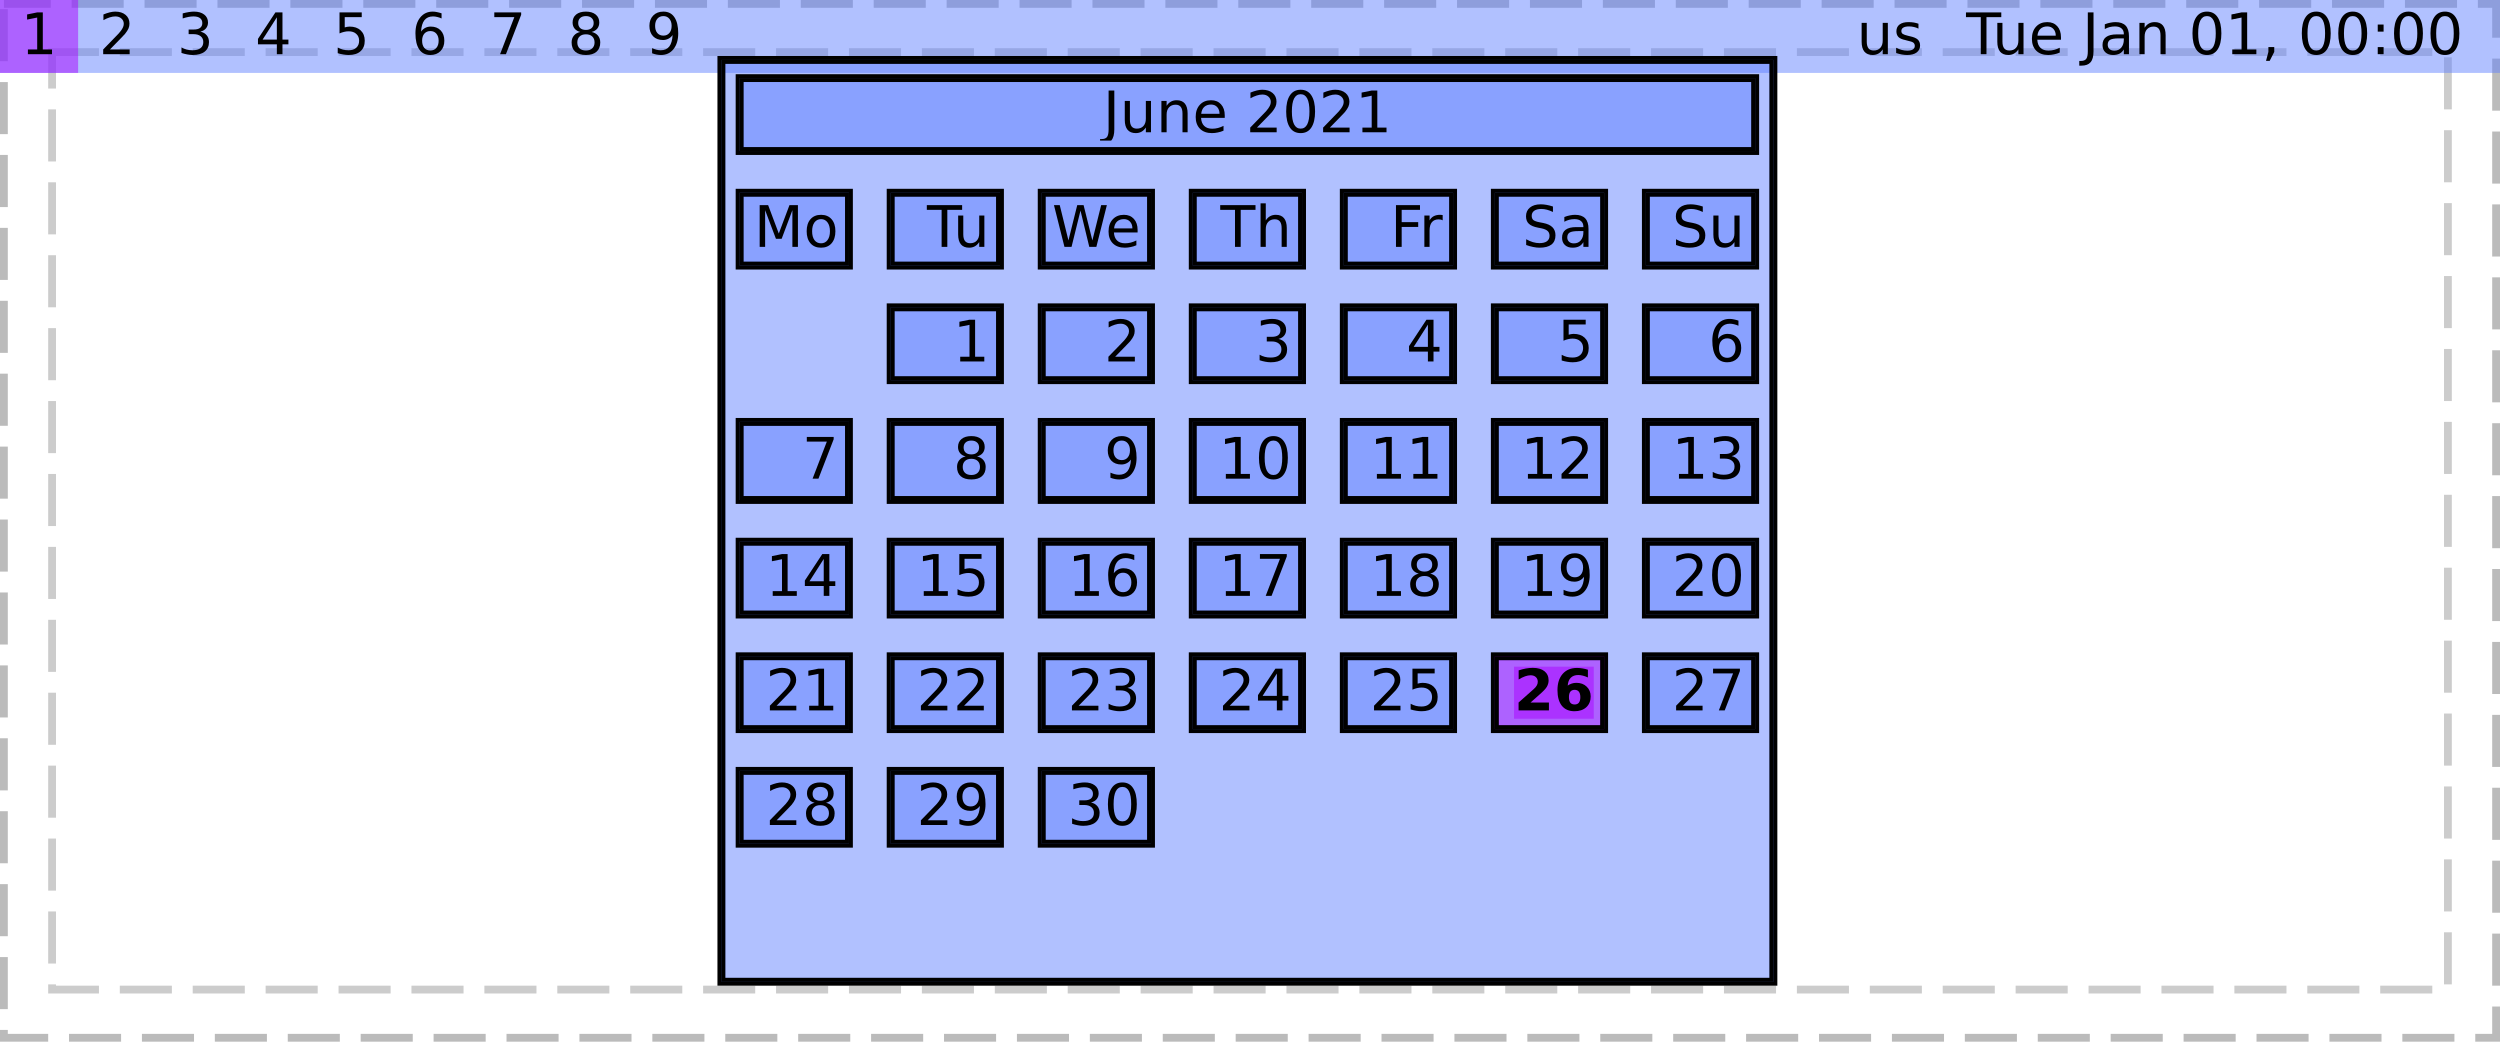 <?xml version="1.0" encoding="UTF-8"?>
<svg xmlns="http://www.w3.org/2000/svg" xmlns:xlink="http://www.w3.org/1999/xlink" width="480pt" height="200pt" viewBox="0 0 480 200" version="1.1">
<defs>
<g>
<symbol overflow="visible" id="glyph0-0">
<path style="stroke:none;" d="M 0.547 1.938 L 0.547 -7.75 L 6.047 -7.75 L 6.047 1.938 Z M 1.172 1.328 L 5.438 1.328 L 5.438 -7.141 L 1.172 -7.141 Z M 1.172 1.328 "/>
</symbol>
<symbol overflow="visible" id="glyph0-1">
<path style="stroke:none;" d="M 1.359 -0.906 L 3.141 -0.906 L 3.141 -7.031 L 1.203 -6.641 L 1.203 -7.625 L 3.125 -8.016 L 4.219 -8.016 L 4.219 -0.906 L 5.984 -0.906 L 5.984 0 L 1.359 0 Z M 1.359 -0.906 "/>
</symbol>
<symbol overflow="visible" id="glyph0-2">
<path style="stroke:none;" d="M 2.109 -0.906 L 5.891 -0.906 L 5.891 0 L 0.812 0 L 0.812 -0.906 C 1.219 -1.332 1.773 -1.906 2.484 -2.625 C 3.203 -3.344 3.648 -3.805 3.828 -4.016 C 4.172 -4.41 4.41 -4.742 4.547 -5.016 C 4.691 -5.285 4.766 -5.551 4.766 -5.812 C 4.766 -6.238 4.613 -6.582 4.312 -6.844 C 4.02 -7.113 3.629 -7.25 3.141 -7.25 C 2.805 -7.25 2.445 -7.188 2.062 -7.062 C 1.688 -6.945 1.285 -6.77 0.859 -6.531 L 0.859 -7.625 C 1.297 -7.801 1.703 -7.938 2.078 -8.031 C 2.461 -8.125 2.812 -8.172 3.125 -8.172 C 3.957 -8.172 4.617 -7.961 5.109 -7.547 C 5.609 -7.129 5.859 -6.57 5.859 -5.875 C 5.859 -5.539 5.797 -5.227 5.672 -4.938 C 5.547 -4.645 5.32 -4.297 5 -3.891 C 4.906 -3.785 4.617 -3.484 4.141 -2.984 C 3.66 -2.492 2.984 -1.801 2.109 -0.906 Z M 2.109 -0.906 "/>
</symbol>
<symbol overflow="visible" id="glyph0-3">
<path style="stroke:none;" d="M 4.469 -4.328 C 4.988 -4.211 5.395 -3.977 5.688 -3.625 C 5.977 -3.281 6.125 -2.848 6.125 -2.328 C 6.125 -1.535 5.848 -0.922 5.297 -0.484 C 4.754 -0.055 3.984 0.156 2.984 0.156 C 2.641 0.156 2.289 0.117 1.938 0.047 C 1.582 -0.016 1.219 -0.109 0.844 -0.234 L 0.844 -1.297 C 1.145 -1.117 1.473 -0.984 1.828 -0.891 C 2.18 -0.797 2.555 -0.75 2.953 -0.75 C 3.629 -0.75 4.145 -0.883 4.5 -1.156 C 4.852 -1.426 5.031 -1.816 5.031 -2.328 C 5.031 -2.805 4.863 -3.176 4.531 -3.438 C 4.207 -3.707 3.75 -3.844 3.156 -3.844 L 2.219 -3.844 L 2.219 -4.734 L 3.203 -4.734 C 3.734 -4.734 4.141 -4.836 4.422 -5.047 C 4.703 -5.266 4.844 -5.57 4.844 -5.969 C 4.844 -6.383 4.695 -6.703 4.406 -6.922 C 4.113 -7.141 3.695 -7.25 3.156 -7.25 C 2.863 -7.25 2.547 -7.219 2.203 -7.156 C 1.859 -7.094 1.484 -6.992 1.078 -6.859 L 1.078 -7.828 C 1.492 -7.941 1.879 -8.023 2.234 -8.078 C 2.598 -8.141 2.938 -8.172 3.25 -8.172 C 4.07 -8.172 4.723 -7.984 5.203 -7.609 C 5.691 -7.234 5.938 -6.723 5.938 -6.078 C 5.938 -5.641 5.805 -5.266 5.547 -4.953 C 5.297 -4.648 4.938 -4.441 4.469 -4.328 Z M 4.469 -4.328 "/>
</symbol>
<symbol overflow="visible" id="glyph0-4">
<path style="stroke:none;" d="M 4.156 -7.078 L 1.422 -2.797 L 4.156 -2.797 Z M 3.875 -8.016 L 5.234 -8.016 L 5.234 -2.797 L 6.375 -2.797 L 6.375 -1.891 L 5.234 -1.891 L 5.234 0 L 4.156 0 L 4.156 -1.891 L 0.531 -1.891 L 0.531 -2.938 Z M 3.875 -8.016 "/>
</symbol>
<symbol overflow="visible" id="glyph0-5">
<path style="stroke:none;" d="M 1.188 -8.016 L 5.453 -8.016 L 5.453 -7.109 L 2.188 -7.109 L 2.188 -5.141 C 2.344 -5.191 2.5 -5.227 2.656 -5.25 C 2.812 -5.281 2.969 -5.297 3.125 -5.297 C 4.02 -5.297 4.727 -5.051 5.25 -4.562 C 5.77 -4.07 6.031 -3.41 6.031 -2.578 C 6.031 -1.711 5.758 -1.039 5.219 -0.562 C 4.688 -0.082 3.93 0.156 2.953 0.156 C 2.617 0.156 2.273 0.125 1.922 0.062 C 1.578 0.008 1.219 -0.07 0.844 -0.188 L 0.844 -1.281 C 1.164 -1.102 1.5 -0.969 1.844 -0.875 C 2.188 -0.789 2.551 -0.75 2.938 -0.75 C 3.562 -0.75 4.051 -0.91 4.406 -1.234 C 4.77 -1.566 4.953 -2.016 4.953 -2.578 C 4.953 -3.129 4.77 -3.566 4.406 -3.891 C 4.051 -4.223 3.562 -4.391 2.938 -4.391 C 2.645 -4.391 2.352 -4.352 2.062 -4.281 C 1.781 -4.219 1.488 -4.117 1.188 -3.984 Z M 1.188 -8.016 "/>
</symbol>
<symbol overflow="visible" id="glyph0-6">
<path style="stroke:none;" d="M 3.625 -4.438 C 3.145 -4.438 2.758 -4.27 2.469 -3.938 C 2.188 -3.602 2.047 -3.148 2.047 -2.578 C 2.047 -1.992 2.188 -1.535 2.469 -1.203 C 2.758 -0.867 3.145 -0.703 3.625 -0.703 C 4.113 -0.703 4.5 -0.867 4.781 -1.203 C 5.07 -1.535 5.219 -1.992 5.219 -2.578 C 5.219 -3.148 5.07 -3.602 4.781 -3.938 C 4.5 -4.27 4.113 -4.438 3.625 -4.438 Z M 5.781 -7.844 L 5.781 -6.859 C 5.508 -6.984 5.234 -7.078 4.953 -7.141 C 4.68 -7.211 4.41 -7.25 4.141 -7.25 C 3.422 -7.25 2.867 -7.004 2.484 -6.516 C 2.109 -6.035 1.895 -5.305 1.844 -4.328 C 2.062 -4.641 2.328 -4.879 2.641 -5.047 C 2.961 -5.211 3.316 -5.297 3.703 -5.297 C 4.504 -5.297 5.141 -5.051 5.609 -4.562 C 6.078 -4.07 6.312 -3.41 6.312 -2.578 C 6.312 -1.754 6.066 -1.094 5.578 -0.594 C 5.086 -0.094 4.438 0.156 3.625 0.156 C 2.695 0.156 1.988 -0.195 1.5 -0.906 C 1.008 -1.625 0.766 -2.656 0.766 -4 C 0.766 -5.27 1.066 -6.281 1.672 -7.031 C 2.273 -7.789 3.082 -8.172 4.094 -8.172 C 4.363 -8.172 4.633 -8.141 4.906 -8.078 C 5.188 -8.023 5.477 -7.945 5.781 -7.844 Z M 5.781 -7.844 "/>
</symbol>
<symbol overflow="visible" id="glyph0-7">
<path style="stroke:none;" d="M 0.906 -8.016 L 6.062 -8.016 L 6.062 -7.562 L 3.141 0 L 2.016 0 L 4.75 -7.109 L 0.906 -7.109 Z M 0.906 -8.016 "/>
</symbol>
<symbol overflow="visible" id="glyph0-8">
<path style="stroke:none;" d="M 3.5 -3.812 C 2.977 -3.812 2.57 -3.672 2.281 -3.391 C 1.988 -3.117 1.844 -2.738 1.844 -2.25 C 1.844 -1.77 1.988 -1.391 2.281 -1.109 C 2.57 -0.836 2.977 -0.703 3.5 -0.703 C 4.008 -0.703 4.41 -0.836 4.703 -1.109 C 5.004 -1.391 5.156 -1.77 5.156 -2.25 C 5.156 -2.738 5.008 -3.117 4.719 -3.391 C 4.426 -3.672 4.02 -3.812 3.5 -3.812 Z M 2.406 -4.266 C 1.945 -4.379 1.586 -4.594 1.328 -4.906 C 1.066 -5.227 0.938 -5.617 0.938 -6.078 C 0.938 -6.723 1.16 -7.234 1.609 -7.609 C 2.066 -7.984 2.695 -8.172 3.5 -8.172 C 4.289 -8.172 4.914 -7.984 5.375 -7.609 C 5.832 -7.234 6.062 -6.723 6.062 -6.078 C 6.062 -5.617 5.93 -5.227 5.672 -4.906 C 5.41 -4.594 5.051 -4.379 4.594 -4.266 C 5.113 -4.148 5.52 -3.914 5.812 -3.562 C 6.102 -3.207 6.25 -2.77 6.25 -2.25 C 6.25 -1.477 6.008 -0.883 5.531 -0.469 C 5.062 -0.051 4.383 0.156 3.5 0.156 C 2.613 0.156 1.93 -0.051 1.453 -0.469 C 0.984 -0.883 0.75 -1.477 0.75 -2.25 C 0.75 -2.77 0.895 -3.207 1.188 -3.562 C 1.477 -3.914 1.883 -4.148 2.406 -4.266 Z M 2.016 -5.984 C 2.016 -5.566 2.145 -5.238 2.406 -5 C 2.664 -4.77 3.031 -4.656 3.5 -4.656 C 3.957 -4.656 4.316 -4.77 4.578 -5 C 4.848 -5.238 4.984 -5.566 4.984 -5.984 C 4.984 -6.398 4.848 -6.723 4.578 -6.953 C 4.316 -7.191 3.957 -7.312 3.5 -7.312 C 3.031 -7.312 2.664 -7.191 2.406 -6.953 C 2.145 -6.723 2.016 -6.398 2.016 -5.984 Z M 2.016 -5.984 "/>
</symbol>
<symbol overflow="visible" id="glyph0-9">
<path style="stroke:none;" d="M 1.203 -0.172 L 1.203 -1.156 C 1.473 -1.031 1.75 -0.93 2.031 -0.859 C 2.312 -0.785 2.586 -0.75 2.859 -0.75 C 3.578 -0.75 4.125 -0.988 4.5 -1.469 C 4.875 -1.957 5.086 -2.691 5.141 -3.672 C 4.93 -3.367 4.664 -3.133 4.344 -2.969 C 4.031 -2.801 3.68 -2.719 3.297 -2.719 C 2.492 -2.719 1.859 -2.957 1.391 -3.438 C 0.922 -3.926 0.688 -4.594 0.688 -5.438 C 0.688 -6.258 0.93 -6.922 1.422 -7.422 C 1.91 -7.922 2.562 -8.172 3.375 -8.172 C 4.301 -8.172 5.004 -7.812 5.484 -7.094 C 5.973 -6.383 6.219 -5.352 6.219 -4 C 6.219 -2.738 5.914 -1.727 5.312 -0.969 C 4.719 -0.219 3.914 0.156 2.906 0.156 C 2.633 0.156 2.359 0.129 2.078 0.078 C 1.797 0.023 1.504 -0.055 1.203 -0.172 Z M 3.375 -3.562 C 3.852 -3.562 4.234 -3.727 4.516 -4.062 C 4.805 -4.395 4.953 -4.852 4.953 -5.438 C 4.953 -6.008 4.805 -6.461 4.516 -6.797 C 4.234 -7.141 3.852 -7.312 3.375 -7.312 C 2.883 -7.312 2.492 -7.141 2.203 -6.797 C 1.922 -6.461 1.781 -6.008 1.781 -5.438 C 1.781 -4.852 1.922 -4.395 2.203 -4.062 C 2.492 -3.727 2.883 -3.562 3.375 -3.562 Z M 3.375 -3.562 "/>
</symbol>
<symbol overflow="visible" id="glyph0-10">
<path style="stroke:none;" d=""/>
</symbol>
<symbol overflow="visible" id="glyph0-11">
<path style="stroke:none;" d="M 0.938 -2.375 L 0.938 -6.016 L 1.922 -6.016 L 1.922 -2.406 C 1.922 -1.844 2.031 -1.414 2.25 -1.125 C 2.477 -0.844 2.812 -0.703 3.25 -0.703 C 3.789 -0.703 4.211 -0.867 4.516 -1.203 C 4.828 -1.547 4.984 -2.016 4.984 -2.609 L 4.984 -6.016 L 5.969 -6.016 L 5.969 0 L 4.984 0 L 4.984 -0.922 C 4.742 -0.555 4.461 -0.285 4.141 -0.109 C 3.828 0.066 3.461 0.156 3.047 0.156 C 2.359 0.156 1.832 -0.055 1.469 -0.484 C 1.113 -0.922 0.938 -1.551 0.938 -2.375 Z M 3.422 -6.156 Z M 3.422 -6.156 "/>
</symbol>
<symbol overflow="visible" id="glyph0-12">
<path style="stroke:none;" d="M 4.875 -5.844 L 4.875 -4.906 C 4.594 -5.051 4.301 -5.156 4 -5.219 C 3.695 -5.289 3.383 -5.328 3.062 -5.328 C 2.57 -5.328 2.203 -5.25 1.953 -5.094 C 1.711 -4.945 1.594 -4.727 1.594 -4.438 C 1.594 -4.207 1.68 -4.023 1.859 -3.891 C 2.035 -3.766 2.391 -3.641 2.922 -3.516 L 3.25 -3.438 C 3.957 -3.289 4.457 -3.078 4.75 -2.797 C 5.039 -2.523 5.188 -2.145 5.188 -1.656 C 5.188 -1.102 4.969 -0.66 4.531 -0.328 C 4.094 -0.004 3.484 0.156 2.703 0.156 C 2.379 0.156 2.039 0.125 1.688 0.062 C 1.344 0 0.977 -0.094 0.594 -0.219 L 0.594 -1.234 C 0.957 -1.047 1.316 -0.906 1.672 -0.812 C 2.023 -0.719 2.379 -0.672 2.734 -0.672 C 3.191 -0.672 3.547 -0.75 3.797 -0.906 C 4.047 -1.07 4.172 -1.297 4.172 -1.578 C 4.172 -1.848 4.082 -2.055 3.906 -2.203 C 3.727 -2.348 3.332 -2.484 2.719 -2.609 L 2.375 -2.703 C 1.758 -2.828 1.316 -3.02 1.047 -3.281 C 0.773 -3.551 0.641 -3.922 0.641 -4.391 C 0.641 -4.953 0.836 -5.383 1.234 -5.688 C 1.641 -6 2.211 -6.156 2.953 -6.156 C 3.316 -6.156 3.66 -6.129 3.984 -6.078 C 4.305 -6.023 4.602 -5.945 4.875 -5.844 Z M 4.875 -5.844 "/>
</symbol>
<symbol overflow="visible" id="glyph0-13">
<path style="stroke:none;" d="M -0.031 -8.016 L 6.75 -8.016 L 6.75 -7.109 L 3.906 -7.109 L 3.906 0 L 2.812 0 L 2.812 -7.109 L -0.031 -7.109 Z M -0.031 -8.016 "/>
</symbol>
<symbol overflow="visible" id="glyph0-14">
<path style="stroke:none;" d="M 6.188 -3.25 L 6.188 -2.766 L 1.641 -2.766 C 1.68 -2.086 1.883 -1.57 2.25 -1.219 C 2.613 -0.863 3.125 -0.688 3.781 -0.688 C 4.164 -0.688 4.535 -0.734 4.891 -0.828 C 5.242 -0.922 5.598 -1.055 5.953 -1.234 L 5.953 -0.312 C 5.598 -0.156 5.234 -0.039 4.859 0.031 C 4.484 0.113 4.109 0.156 3.734 0.156 C 2.766 0.156 2 -0.117 1.438 -0.672 C 0.883 -1.234 0.609 -1.992 0.609 -2.953 C 0.609 -3.93 0.875 -4.707 1.406 -5.281 C 1.938 -5.863 2.656 -6.156 3.562 -6.156 C 4.363 -6.156 5 -5.895 5.469 -5.375 C 5.945 -4.852 6.188 -4.145 6.188 -3.25 Z M 5.188 -3.547 C 5.188 -4.086 5.035 -4.52 4.734 -4.844 C 4.441 -5.164 4.051 -5.328 3.562 -5.328 C 3.008 -5.328 2.566 -5.172 2.234 -4.859 C 1.91 -4.547 1.723 -4.109 1.672 -3.547 Z M 5.188 -3.547 "/>
</symbol>
<symbol overflow="visible" id="glyph0-15">
<path style="stroke:none;" d="M 1.078 -8.016 L 2.172 -8.016 L 2.172 -0.562 C 2.172 0.406 1.984 1.109 1.609 1.547 C 1.242 1.984 0.656 2.203 -0.156 2.203 L -0.562 2.203 L -0.562 1.297 L -0.234 1.297 C 0.242 1.297 0.582 1.16 0.781 0.891 C 0.977 0.617 1.078 0.133 1.078 -0.562 Z M 1.078 -8.016 "/>
</symbol>
<symbol overflow="visible" id="glyph0-16">
<path style="stroke:none;" d="M 3.766 -3.031 C 2.973 -3.031 2.422 -2.938 2.109 -2.75 C 1.805 -2.562 1.656 -2.25 1.656 -1.812 C 1.656 -1.469 1.77 -1.191 2 -0.984 C 2.227 -0.773 2.539 -0.672 2.938 -0.672 C 3.488 -0.672 3.926 -0.863 4.25 -1.25 C 4.582 -1.645 4.75 -2.16 4.75 -2.797 L 4.75 -3.031 Z M 5.734 -3.438 L 5.734 0 L 4.75 0 L 4.75 -0.906 C 4.531 -0.539 4.25 -0.27 3.906 -0.094 C 3.57 0.07 3.16 0.156 2.672 0.156 C 2.055 0.156 1.566 -0.016 1.203 -0.359 C 0.836 -0.703 0.656 -1.164 0.656 -1.75 C 0.656 -2.426 0.879 -2.938 1.328 -3.281 C 1.785 -3.625 2.469 -3.797 3.375 -3.797 L 4.75 -3.797 L 4.75 -3.891 C 4.75 -4.348 4.598 -4.703 4.297 -4.953 C 4.004 -5.203 3.586 -5.328 3.047 -5.328 C 2.703 -5.328 2.363 -5.285 2.031 -5.203 C 1.707 -5.117 1.395 -4.992 1.094 -4.828 L 1.094 -5.734 C 1.457 -5.879 1.812 -5.984 2.156 -6.047 C 2.5 -6.117 2.828 -6.156 3.141 -6.156 C 4.016 -6.156 4.664 -5.93 5.094 -5.484 C 5.52 -5.035 5.734 -4.352 5.734 -3.438 Z M 5.734 -3.438 "/>
</symbol>
<symbol overflow="visible" id="glyph0-17">
<path style="stroke:none;" d="M 6.031 -3.625 L 6.031 0 L 5.047 0 L 5.047 -3.594 C 5.047 -4.164 4.938 -4.594 4.719 -4.875 C 4.5 -5.156 4.164 -5.297 3.719 -5.297 C 3.188 -5.297 2.766 -5.125 2.453 -4.781 C 2.148 -4.445 2 -3.988 2 -3.406 L 2 0 L 1 0 L 1 -6.016 L 2 -6.016 L 2 -5.078 C 2.227 -5.441 2.504 -5.711 2.828 -5.891 C 3.148 -6.066 3.52 -6.156 3.938 -6.156 C 4.625 -6.156 5.145 -5.941 5.5 -5.516 C 5.852 -5.086 6.031 -4.457 6.031 -3.625 Z M 6.031 -3.625 "/>
</symbol>
<symbol overflow="visible" id="glyph0-18">
<path style="stroke:none;" d="M 3.5 -7.312 C 2.938 -7.312 2.516 -7.035 2.234 -6.484 C 1.953 -5.93 1.812 -5.102 1.812 -4 C 1.812 -2.906 1.953 -2.082 2.234 -1.531 C 2.516 -0.977 2.938 -0.703 3.5 -0.703 C 4.062 -0.703 4.484 -0.977 4.766 -1.531 C 5.047 -2.082 5.188 -2.906 5.188 -4 C 5.188 -5.102 5.047 -5.93 4.766 -6.484 C 4.484 -7.035 4.062 -7.312 3.5 -7.312 Z M 3.5 -8.172 C 4.395 -8.172 5.078 -7.812 5.547 -7.094 C 6.023 -6.383 6.266 -5.352 6.266 -4 C 6.266 -2.656 6.023 -1.625 5.547 -0.906 C 5.078 -0.195 4.395 0.156 3.5 0.156 C 2.602 0.156 1.914 -0.195 1.438 -0.906 C 0.957 -1.625 0.719 -2.656 0.719 -4 C 0.719 -5.352 0.957 -6.383 1.438 -7.094 C 1.914 -7.812 2.602 -8.172 3.5 -8.172 Z M 3.5 -8.172 "/>
</symbol>
<symbol overflow="visible" id="glyph0-19">
<path style="stroke:none;" d="M 1.297 -1.359 L 2.422 -1.359 L 2.422 -0.438 L 1.547 1.281 L 0.844 1.281 L 1.297 -0.438 Z M 1.297 -1.359 "/>
</symbol>
<symbol overflow="visible" id="glyph0-20">
<path style="stroke:none;" d="M 1.297 -1.359 L 2.422 -1.359 L 2.422 0 L 1.297 0 Z M 1.297 -5.688 L 2.422 -5.688 L 2.422 -4.328 L 1.297 -4.328 Z M 1.297 -5.688 "/>
</symbol>
<symbol overflow="visible" id="glyph0-21">
<path style="stroke:none;" d="M 0.359 -8.016 L 1.469 -8.016 L 3.141 -1.234 L 4.828 -8.016 L 6.047 -8.016 L 7.734 -1.234 L 9.422 -8.016 L 10.516 -8.016 L 8.5 0 L 7.141 0 L 5.453 -6.969 L 3.734 0 L 2.375 0 Z M 0.359 -8.016 "/>
</symbol>
<symbol overflow="visible" id="glyph0-22">
<path style="stroke:none;" d="M 6.031 -3.625 L 6.031 0 L 5.047 0 L 5.047 -3.594 C 5.047 -4.164 4.938 -4.594 4.719 -4.875 C 4.5 -5.156 4.164 -5.297 3.719 -5.297 C 3.188 -5.297 2.766 -5.125 2.453 -4.781 C 2.148 -4.445 2 -3.988 2 -3.406 L 2 0 L 1 0 L 1 -8.359 L 2 -8.359 L 2 -5.078 C 2.227 -5.441 2.504 -5.711 2.828 -5.891 C 3.148 -6.066 3.52 -6.156 3.938 -6.156 C 4.625 -6.156 5.145 -5.941 5.5 -5.516 C 5.852 -5.086 6.031 -4.457 6.031 -3.625 Z M 6.031 -3.625 "/>
</symbol>
<symbol overflow="visible" id="glyph0-23">
<path style="stroke:none;" d="M 1.078 -8.016 L 5.688 -8.016 L 5.688 -7.109 L 2.172 -7.109 L 2.172 -4.75 L 5.344 -4.75 L 5.344 -3.828 L 2.172 -3.828 L 2.172 0 L 1.078 0 Z M 1.078 -8.016 "/>
</symbol>
<symbol overflow="visible" id="glyph0-24">
<path style="stroke:none;" d="M 4.516 -5.094 C 4.41 -5.156 4.289 -5.203 4.156 -5.234 C 4.031 -5.266 3.891 -5.281 3.734 -5.281 C 3.172 -5.281 2.738 -5.098 2.438 -4.734 C 2.145 -4.367 2 -3.848 2 -3.172 L 2 0 L 1 0 L 1 -6.016 L 2 -6.016 L 2 -5.078 C 2.195 -5.441 2.461 -5.711 2.797 -5.891 C 3.129 -6.066 3.535 -6.156 4.016 -6.156 C 4.086 -6.156 4.16 -6.148 4.234 -6.141 C 4.316 -6.141 4.41 -6.129 4.516 -6.109 Z M 4.516 -5.094 "/>
</symbol>
<symbol overflow="visible" id="glyph0-25">
<path style="stroke:none;" d="M 5.891 -7.75 L 5.891 -6.703 C 5.473 -6.898 5.082 -7.047 4.719 -7.141 C 4.352 -7.234 4 -7.281 3.656 -7.281 C 3.07 -7.281 2.617 -7.164 2.297 -6.938 C 1.973 -6.707 1.812 -6.383 1.812 -5.969 C 1.812 -5.613 1.914 -5.344 2.125 -5.156 C 2.344 -4.977 2.75 -4.832 3.344 -4.719 L 4 -4.594 C 4.812 -4.438 5.41 -4.16 5.797 -3.766 C 6.18 -3.379 6.375 -2.863 6.375 -2.219 C 6.375 -1.438 6.113 -0.844 5.594 -0.438 C 5.07 -0.039 4.305 0.156 3.297 0.156 C 2.922 0.156 2.516 0.109 2.078 0.016 C 1.648 -0.066 1.207 -0.191 0.75 -0.359 L 0.75 -1.469 C 1.195 -1.219 1.629 -1.031 2.047 -0.906 C 2.473 -0.781 2.891 -0.719 3.297 -0.719 C 3.922 -0.719 4.398 -0.836 4.734 -1.078 C 5.066 -1.328 5.234 -1.676 5.234 -2.125 C 5.234 -2.52 5.113 -2.828 4.875 -3.047 C 4.633 -3.273 4.238 -3.445 3.688 -3.562 L 3.031 -3.688 C 2.219 -3.844 1.629 -4.094 1.266 -4.438 C 0.898 -4.781 0.719 -5.258 0.719 -5.875 C 0.719 -6.582 0.969 -7.141 1.469 -7.547 C 1.969 -7.961 2.66 -8.172 3.547 -8.172 C 3.922 -8.172 4.301 -8.133 4.688 -8.062 C 5.082 -7.988 5.484 -7.883 5.891 -7.75 Z M 5.891 -7.75 "/>
</symbol>
<symbol overflow="visible" id="glyph0-26">
<path style="stroke:none;" d="M 1.078 -8.016 L 2.703 -8.016 L 4.75 -2.562 L 6.797 -8.016 L 8.422 -8.016 L 8.422 0 L 7.359 0 L 7.359 -7.047 L 5.297 -1.547 L 4.203 -1.547 L 2.125 -7.047 L 2.125 0 L 1.078 0 Z M 1.078 -8.016 "/>
</symbol>
<symbol overflow="visible" id="glyph0-27">
<path style="stroke:none;" d="M 3.375 -5.328 C 2.844 -5.328 2.422 -5.117 2.109 -4.703 C 1.805 -4.285 1.656 -3.719 1.656 -3 C 1.656 -2.281 1.805 -1.711 2.109 -1.297 C 2.41 -0.891 2.832 -0.688 3.375 -0.688 C 3.895 -0.688 4.305 -0.891 4.609 -1.297 C 4.922 -1.711 5.078 -2.281 5.078 -3 C 5.078 -3.719 4.922 -4.285 4.609 -4.703 C 4.305 -5.117 3.895 -5.328 3.375 -5.328 Z M 3.375 -6.156 C 4.227 -6.156 4.898 -5.875 5.391 -5.312 C 5.879 -4.758 6.125 -3.988 6.125 -3 C 6.125 -2.02 5.879 -1.25 5.391 -0.688 C 4.898 -0.125 4.227 0.156 3.375 0.156 C 2.508 0.156 1.832 -0.125 1.344 -0.688 C 0.852 -1.25 0.609 -2.02 0.609 -3 C 0.609 -3.988 0.852 -4.758 1.344 -5.312 C 1.832 -5.875 2.508 -6.156 3.375 -6.156 Z M 3.375 -6.156 "/>
</symbol>
<symbol overflow="visible" id="glyph1-0">
<path style="stroke:none;" d="M 0.547 1.938 L 0.547 -7.75 L 6.047 -7.75 L 6.047 1.938 Z M 1.172 1.328 L 5.438 1.328 L 5.438 -7.141 L 1.172 -7.141 Z M 1.172 1.328 "/>
</symbol>
<symbol overflow="visible" id="glyph1-1">
<path style="stroke:none;" d="M 3.172 -1.516 L 6.703 -1.516 L 6.703 0 L 0.875 0 L 0.875 -1.516 L 3.797 -4.109 C 4.055 -4.336 4.25 -4.566 4.375 -4.797 C 4.5 -5.023 4.562 -5.258 4.562 -5.5 C 4.562 -5.875 4.438 -6.176 4.188 -6.406 C 3.938 -6.633 3.602 -6.75 3.188 -6.75 C 2.863 -6.75 2.508 -6.68 2.125 -6.547 C 1.738 -6.41 1.328 -6.207 0.891 -5.938 L 0.891 -7.688 C 1.359 -7.844 1.816 -7.961 2.266 -8.047 C 2.723 -8.129 3.172 -8.172 3.609 -8.172 C 4.566 -8.172 5.312 -7.957 5.844 -7.531 C 6.375 -7.102 6.641 -6.516 6.641 -5.766 C 6.641 -5.328 6.523 -4.914 6.297 -4.531 C 6.078 -4.156 5.602 -3.656 4.875 -3.031 Z M 3.172 -1.516 "/>
</symbol>
<symbol overflow="visible" id="glyph1-2">
<path style="stroke:none;" d="M 3.984 -3.953 C 3.617 -3.953 3.344 -3.832 3.156 -3.594 C 2.977 -3.363 2.891 -3.016 2.891 -2.547 C 2.891 -2.078 2.977 -1.723 3.156 -1.484 C 3.344 -1.254 3.617 -1.141 3.984 -1.141 C 4.348 -1.141 4.617 -1.254 4.797 -1.484 C 4.984 -1.723 5.078 -2.078 5.078 -2.547 C 5.078 -3.016 4.984 -3.363 4.797 -3.594 C 4.617 -3.832 4.348 -3.953 3.984 -3.953 Z M 6.531 -7.812 L 6.531 -6.328 C 6.195 -6.484 5.879 -6.598 5.578 -6.672 C 5.273 -6.754 4.977 -6.797 4.688 -6.797 C 4.07 -6.797 3.594 -6.625 3.25 -6.281 C 2.906 -5.945 2.707 -5.441 2.656 -4.766 C 2.895 -4.941 3.148 -5.07 3.422 -5.156 C 3.691 -5.25 3.992 -5.297 4.328 -5.297 C 5.141 -5.297 5.797 -5.051 6.297 -4.562 C 6.805 -4.082 7.062 -3.457 7.062 -2.688 C 7.062 -1.82 6.781 -1.129 6.219 -0.609 C 5.656 -0.098 4.898 0.156 3.953 0.156 C 2.91 0.156 2.102 -0.191 1.531 -0.891 C 0.969 -1.598 0.688 -2.598 0.688 -3.891 C 0.688 -5.211 1.02 -6.254 1.688 -7.016 C 2.352 -7.773 3.27 -8.156 4.438 -8.156 C 4.801 -8.156 5.156 -8.125 5.5 -8.062 C 5.852 -8.008 6.195 -7.926 6.531 -7.812 Z M 6.531 -7.812 "/>
</symbol>
</g>
<clipPath id="clip1">
  <path d="M 211 17 L 267 17 L 267 27 L 211 27 Z M 211 17 "/>
</clipPath>
<clipPath id="clip2">
  <path d="M 142 15 L 337 15 L 337 29 L 142 29 Z M 142 15 "/>
</clipPath>
<clipPath id="clip3">
  <path d="M 171 37 L 192 37 L 192 51 L 171 51 Z M 171 37 "/>
</clipPath>
<clipPath id="clip4">
  <path d="M 171 59 L 192 59 L 192 73 L 171 73 Z M 171 59 "/>
</clipPath>
<clipPath id="clip5">
  <path d="M 200 37 L 221 37 L 221 51 L 200 51 Z M 200 37 "/>
</clipPath>
<clipPath id="clip6">
  <path d="M 200 59 L 221 59 L 221 73 L 200 73 Z M 200 59 "/>
</clipPath>
<clipPath id="clip7">
  <path d="M 229 37 L 250 37 L 250 51 L 229 51 Z M 229 37 "/>
</clipPath>
<clipPath id="clip8">
  <path d="M 229 59 L 250 59 L 250 73 L 229 73 Z M 229 59 "/>
</clipPath>
<clipPath id="clip9">
  <path d="M 258 37 L 279 37 L 279 51 L 258 51 Z M 258 37 "/>
</clipPath>
<clipPath id="clip10">
  <path d="M 258 59 L 279 59 L 279 73 L 258 73 Z M 258 59 "/>
</clipPath>
<clipPath id="clip11">
  <path d="M 287 37 L 308 37 L 308 51 L 287 51 Z M 287 37 "/>
</clipPath>
<clipPath id="clip12">
  <path d="M 287 59 L 308 59 L 308 73 L 287 73 Z M 287 59 "/>
</clipPath>
<clipPath id="clip13">
  <path d="M 316 37 L 337 37 L 337 51 L 316 51 Z M 316 37 "/>
</clipPath>
<clipPath id="clip14">
  <path d="M 316 59 L 337 59 L 337 73 L 316 73 Z M 316 59 "/>
</clipPath>
<clipPath id="clip15">
  <path d="M 142 37 L 163 37 L 163 51 L 142 51 Z M 142 37 "/>
</clipPath>
<clipPath id="clip16">
  <path d="M 142 81 L 163 81 L 163 96 L 142 96 Z M 142 81 "/>
</clipPath>
<clipPath id="clip17">
  <path d="M 171 81 L 192 81 L 192 96 L 171 96 Z M 171 81 "/>
</clipPath>
<clipPath id="clip18">
  <path d="M 200 81 L 221 81 L 221 96 L 200 96 Z M 200 81 "/>
</clipPath>
<clipPath id="clip19">
  <path d="M 229 81 L 250 81 L 250 96 L 229 96 Z M 229 81 "/>
</clipPath>
<clipPath id="clip20">
  <path d="M 258 81 L 279 81 L 279 96 L 258 96 Z M 258 81 "/>
</clipPath>
<clipPath id="clip21">
  <path d="M 287 81 L 308 81 L 308 96 L 287 96 Z M 287 81 "/>
</clipPath>
<clipPath id="clip22">
  <path d="M 316 81 L 337 81 L 337 96 L 316 96 Z M 316 81 "/>
</clipPath>
<clipPath id="clip23">
  <path d="M 142 104 L 163 104 L 163 118 L 142 118 Z M 142 104 "/>
</clipPath>
<clipPath id="clip24">
  <path d="M 171 104 L 192 104 L 192 118 L 171 118 Z M 171 104 "/>
</clipPath>
<clipPath id="clip25">
  <path d="M 200 104 L 221 104 L 221 118 L 200 118 Z M 200 104 "/>
</clipPath>
<clipPath id="clip26">
  <path d="M 229 104 L 250 104 L 250 118 L 229 118 Z M 229 104 "/>
</clipPath>
<clipPath id="clip27">
  <path d="M 258 104 L 279 104 L 279 118 L 258 118 Z M 258 104 "/>
</clipPath>
<clipPath id="clip28">
  <path d="M 287 104 L 308 104 L 308 118 L 287 118 Z M 287 104 "/>
</clipPath>
<clipPath id="clip29">
  <path d="M 316 104 L 337 104 L 337 118 L 316 118 Z M 316 104 "/>
</clipPath>
<clipPath id="clip30">
  <path d="M 142 126 L 163 126 L 163 140 L 142 140 Z M 142 126 "/>
</clipPath>
<clipPath id="clip31">
  <path d="M 171 126 L 192 126 L 192 140 L 171 140 Z M 171 126 "/>
</clipPath>
<clipPath id="clip32">
  <path d="M 200 126 L 221 126 L 221 140 L 200 140 Z M 200 126 "/>
</clipPath>
<clipPath id="clip33">
  <path d="M 229 126 L 250 126 L 250 140 L 229 140 Z M 229 126 "/>
</clipPath>
<clipPath id="clip34">
  <path d="M 258 126 L 279 126 L 279 140 L 258 140 Z M 258 126 "/>
</clipPath>
<clipPath id="clip35">
  <path d="M 290 128 L 306 128 L 306 138 L 290 138 Z M 290 128 "/>
</clipPath>
<clipPath id="clip36">
  <path d="M 287 126 L 308 126 L 308 140 L 287 140 Z M 287 126 "/>
</clipPath>
<clipPath id="clip37">
  <path d="M 316 126 L 337 126 L 337 140 L 316 140 Z M 316 126 "/>
</clipPath>
<clipPath id="clip38">
  <path d="M 142 148 L 163 148 L 163 162 L 142 162 Z M 142 148 "/>
</clipPath>
<clipPath id="clip39">
  <path d="M 171 148 L 192 148 L 192 162 L 171 162 Z M 171 148 "/>
</clipPath>
<clipPath id="clip40">
  <path d="M 200 148 L 221 148 L 221 162 L 200 162 Z M 200 148 "/>
</clipPath>
<clipPath id="clip41">
  <path d="M 138.5 11.5 L 340.5 11.5 L 340.5 188.5 L 138.5 188.5 Z M 138.5 11.5 "/>
</clipPath>
</defs>
<g id="surface13">
<path style="fill:none;stroke-width:1.5;stroke-linecap:butt;stroke-linejoin:miter;stroke:rgb(0%,0%,0%);stroke-opacity:0.267;stroke-dasharray:10,4;stroke-dashoffset:1;stroke-miterlimit:10;" d="M 0.75 0.75 L 479.25 0.75 L 479.25 199.25 L 0.75 199.25 Z M 0.75 0.75 "/>
<path style="fill:none;stroke-width:1.5;stroke-linecap:butt;stroke-linejoin:miter;stroke:rgb(0%,0%,0%);stroke-opacity:0.2;stroke-dasharray:10,4;stroke-dashoffset:1;stroke-miterlimit:10;" d="M 10 10 L 470 10 L 470 190 L 10 190 Z M 10 10 "/>
<path style=" stroke:none;fill-rule:nonzero;fill:rgb(38.039%,50.588%,100%);fill-opacity:0.49;" d="M 0 0 L 480 0 L 480 14 L 0 14 Z M 0 0 "/>
<path style=" stroke:none;fill-rule:nonzero;fill:rgb(66.667%,0%,100%);fill-opacity:0.49;" d="M 0 0 L 15 0 L 15 14 L 0 14 Z M 0 0 "/>
<g style="fill:rgb(0%,0%,0%);fill-opacity:1;">
  <use xlink:href="#glyph0-1" x="4" y="10.401"/>
</g>
<g style="fill:rgb(0%,0%,0%);fill-opacity:1;">
  <use xlink:href="#glyph0-2" x="19" y="10.401"/>
</g>
<g style="fill:rgb(0%,0%,0%);fill-opacity:1;">
  <use xlink:href="#glyph0-3" x="34" y="10.401"/>
</g>
<g style="fill:rgb(0%,0%,0%);fill-opacity:1;">
  <use xlink:href="#glyph0-4" x="49" y="10.401"/>
</g>
<g style="fill:rgb(0%,0%,0%);fill-opacity:1;">
  <use xlink:href="#glyph0-5" x="64" y="10.401"/>
</g>
<g style="fill:rgb(0%,0%,0%);fill-opacity:1;">
  <use xlink:href="#glyph0-6" x="79" y="10.401"/>
</g>
<g style="fill:rgb(0%,0%,0%);fill-opacity:1;">
  <use xlink:href="#glyph0-7" x="94" y="10.401"/>
</g>
<g style="fill:rgb(0%,0%,0%);fill-opacity:1;">
  <use xlink:href="#glyph0-8" x="109" y="10.401"/>
</g>
<g style="fill:rgb(0%,0%,0%);fill-opacity:1;">
  <use xlink:href="#glyph0-9" x="124" y="10.401"/>
</g>
<g style="fill:rgb(0%,0%,0%);fill-opacity:1;">
  <use xlink:href="#glyph0-10" x="353" y="10.401"/>
  <use xlink:href="#glyph0-11" x="356.497" y="10.401"/>
  <use xlink:href="#glyph0-12" x="363.469" y="10.401"/>
  <use xlink:href="#glyph0-10" x="369.199" y="10.401"/>
</g>
<g style="fill:rgb(0%,0%,0%);fill-opacity:1;">
  <use xlink:href="#glyph0-10" x="374" y="10.401"/>
  <use xlink:href="#glyph0-13" x="377.497" y="10.401"/>
  <use xlink:href="#glyph0-11" x="382.547" y="10.401"/>
  <use xlink:href="#glyph0-14" x="389.519" y="10.401"/>
  <use xlink:href="#glyph0-10" x="396.286" y="10.401"/>
  <use xlink:href="#glyph0-15" x="399.783" y="10.401"/>
  <use xlink:href="#glyph0-16" x="403.027" y="10.401"/>
  <use xlink:href="#glyph0-17" x="409.769" y="10.401"/>
  <use xlink:href="#glyph0-10" x="416.74" y="10.401"/>
  <use xlink:href="#glyph0-18" x="420.237" y="10.401"/>
  <use xlink:href="#glyph0-1" x="427.236" y="10.401"/>
  <use xlink:href="#glyph0-19" x="434.235" y="10.401"/>
  <use xlink:href="#glyph0-10" x="437.732" y="10.401"/>
  <use xlink:href="#glyph0-18" x="441.229" y="10.401"/>
  <use xlink:href="#glyph0-18" x="448.229" y="10.401"/>
  <use xlink:href="#glyph0-20" x="455.228" y="10.401"/>
  <use xlink:href="#glyph0-18" x="458.934" y="10.401"/>
  <use xlink:href="#glyph0-18" x="465.933" y="10.401"/>
  <use xlink:href="#glyph0-10" x="472.932" y="10.401"/>
</g>
<path style="fill:none;stroke-width:1.5;stroke-linecap:butt;stroke-linejoin:miter;stroke:rgb(0%,0%,0%);stroke-opacity:1;stroke-miterlimit:10;" d="M 0 0 L 202 0 L 202 177 L 0 177 Z M 0 0 " transform="matrix(1,0,0,1,138.5,11.5)"/>
<path style=" stroke:none;fill-rule:nonzero;fill:rgb(38.039%,50.588%,100%);fill-opacity:0.49;" d="M 138.5 11.5 L 340.5 11.5 L 340.5 188.5 L 138.5 188.5 Z M 138.5 11.5 "/>
<path style="fill:none;stroke-width:1.5;stroke-linecap:butt;stroke-linejoin:miter;stroke:rgb(0%,0%,0%);stroke-opacity:1;stroke-miterlimit:10;" d="M 0 0 L 195 0 L 195 14 L 0 14 Z M 0 0 " transform="matrix(1,0,0,1,142,15)"/>
<path style=" stroke:none;fill-rule:nonzero;fill:rgb(38.039%,50.588%,100%);fill-opacity:0.49;" d="M 142 15 L 337 15 L 337 29 L 142 29 Z M 142 15 "/>
<g clip-path="url(#clip1)" clip-rule="nonzero">
<g style="fill:rgb(0%,0%,0%);fill-opacity:1;">
  <use xlink:href="#glyph0-15" x="211.775" y="25.401"/>
  <use xlink:href="#glyph0-11" x="215.02" y="25.401"/>
  <use xlink:href="#glyph0-17" x="221.991" y="25.401"/>
  <use xlink:href="#glyph0-14" x="228.963" y="25.401"/>
  <use xlink:href="#glyph0-10" x="235.73" y="25.401"/>
  <use xlink:href="#glyph0-2" x="239.228" y="25.401"/>
  <use xlink:href="#glyph0-18" x="246.227" y="25.401"/>
  <use xlink:href="#glyph0-2" x="253.226" y="25.401"/>
  <use xlink:href="#glyph0-1" x="260.225" y="25.401"/>
</g>
</g>
<g clip-path="url(#clip2)" clip-rule="nonzero">
<path style="fill:none;stroke-width:1.5;stroke-linecap:butt;stroke-linejoin:miter;stroke:rgb(0%,0%,0%);stroke-opacity:1;stroke-miterlimit:10;" d="M 0 0 L 195 0 L 195 14 L 0 14 Z M 0 0 " transform="matrix(1,0,0,1,142,15)"/>
</g>
<path style="fill:none;stroke-width:1.5;stroke-linecap:butt;stroke-linejoin:miter;stroke:rgb(0%,0%,0%);stroke-opacity:1;stroke-miterlimit:10;" d="M 0 0 L 21 0 L 21 14 L 0 14 Z M 0 0 " transform="matrix(1,0,0,1,171,37)"/>
<path style=" stroke:none;fill-rule:nonzero;fill:rgb(38.039%,50.588%,100%);fill-opacity:0.49;" d="M 171 37 L 192 37 L 192 51 L 171 51 Z M 171 37 "/>
<g style="fill:rgb(0%,0%,0%);fill-opacity:1;">
  <use xlink:href="#glyph0-13" x="177.979" y="47.401"/>
  <use xlink:href="#glyph0-11" x="183.028" y="47.401"/>
</g>
<g clip-path="url(#clip3)" clip-rule="nonzero">
<path style="fill:none;stroke-width:1.5;stroke-linecap:butt;stroke-linejoin:miter;stroke:rgb(0%,0%,0%);stroke-opacity:1;stroke-miterlimit:10;" d="M 0 0 L 21 0 L 21 14 L 0 14 Z M 0 0 " transform="matrix(1,0,0,1,171,37)"/>
</g>
<path style="fill:none;stroke-width:1.5;stroke-linecap:butt;stroke-linejoin:miter;stroke:rgb(0%,0%,0%);stroke-opacity:1;stroke-miterlimit:10;" d="M 0 0 L 21 0 L 21 14 L 0 14 Z M 0 0 " transform="matrix(1,0,0,1,171,59)"/>
<path style=" stroke:none;fill-rule:nonzero;fill:rgb(38.039%,50.588%,100%);fill-opacity:0.49;" d="M 171 59 L 192 59 L 192 73 L 171 73 Z M 171 59 "/>
<g style="fill:rgb(0%,0%,0%);fill-opacity:1;">
  <use xlink:href="#glyph0-10" x="179.504" y="69.401"/>
  <use xlink:href="#glyph0-1" x="183.001" y="69.401"/>
</g>
<g clip-path="url(#clip4)" clip-rule="nonzero">
<path style="fill:none;stroke-width:1.5;stroke-linecap:butt;stroke-linejoin:miter;stroke:rgb(0%,0%,0%);stroke-opacity:1;stroke-miterlimit:10;" d="M 0 0 L 21 0 L 21 14 L 0 14 Z M 0 0 " transform="matrix(1,0,0,1,171,59)"/>
</g>
<path style="fill:none;stroke-width:1.5;stroke-linecap:butt;stroke-linejoin:miter;stroke:rgb(0%,0%,0%);stroke-opacity:1;stroke-miterlimit:10;" d="M 0 0 L 21 0 L 21 14 L 0 14 Z M 0 0 " transform="matrix(1,0,0,1,200,37)"/>
<path style=" stroke:none;fill-rule:nonzero;fill:rgb(38.039%,50.588%,100%);fill-opacity:0.49;" d="M 200 37 L 221 37 L 221 51 L 200 51 Z M 200 37 "/>
<g style="fill:rgb(0%,0%,0%);fill-opacity:1;">
  <use xlink:href="#glyph0-21" x="202.001" y="47.401"/>
  <use xlink:href="#glyph0-14" x="212.232" y="47.401"/>
</g>
<g clip-path="url(#clip5)" clip-rule="nonzero">
<path style="fill:none;stroke-width:1.5;stroke-linecap:butt;stroke-linejoin:miter;stroke:rgb(0%,0%,0%);stroke-opacity:1;stroke-miterlimit:10;" d="M 0 0 L 21 0 L 21 14 L 0 14 Z M 0 0 " transform="matrix(1,0,0,1,200,37)"/>
</g>
<path style="fill:none;stroke-width:1.5;stroke-linecap:butt;stroke-linejoin:miter;stroke:rgb(0%,0%,0%);stroke-opacity:1;stroke-miterlimit:10;" d="M 0 0 L 21 0 L 21 14 L 0 14 Z M 0 0 " transform="matrix(1,0,0,1,200,59)"/>
<path style=" stroke:none;fill-rule:nonzero;fill:rgb(38.039%,50.588%,100%);fill-opacity:0.49;" d="M 200 59 L 221 59 L 221 73 L 200 73 Z M 200 59 "/>
<g style="fill:rgb(0%,0%,0%);fill-opacity:1;">
  <use xlink:href="#glyph0-10" x="208.504" y="69.401"/>
  <use xlink:href="#glyph0-2" x="212.001" y="69.401"/>
</g>
<g clip-path="url(#clip6)" clip-rule="nonzero">
<path style="fill:none;stroke-width:1.5;stroke-linecap:butt;stroke-linejoin:miter;stroke:rgb(0%,0%,0%);stroke-opacity:1;stroke-miterlimit:10;" d="M 0 0 L 21 0 L 21 14 L 0 14 Z M 0 0 " transform="matrix(1,0,0,1,200,59)"/>
</g>
<path style="fill:none;stroke-width:1.5;stroke-linecap:butt;stroke-linejoin:miter;stroke:rgb(0%,0%,0%);stroke-opacity:1;stroke-miterlimit:10;" d="M 0 0 L 21 0 L 21 14 L 0 14 Z M 0 0 " transform="matrix(1,0,0,1,229,37)"/>
<path style=" stroke:none;fill-rule:nonzero;fill:rgb(38.039%,50.588%,100%);fill-opacity:0.49;" d="M 229 37 L 250 37 L 250 51 L 229 51 Z M 229 37 "/>
<g style="fill:rgb(0%,0%,0%);fill-opacity:1;">
  <use xlink:href="#glyph0-13" x="234.309" y="47.401"/>
  <use xlink:href="#glyph0-22" x="241.028" y="47.401"/>
</g>
<g clip-path="url(#clip7)" clip-rule="nonzero">
<path style="fill:none;stroke-width:1.5;stroke-linecap:butt;stroke-linejoin:miter;stroke:rgb(0%,0%,0%);stroke-opacity:1;stroke-miterlimit:10;" d="M 0 0 L 21 0 L 21 14 L 0 14 Z M 0 0 " transform="matrix(1,0,0,1,229,37)"/>
</g>
<path style="fill:none;stroke-width:1.5;stroke-linecap:butt;stroke-linejoin:miter;stroke:rgb(0%,0%,0%);stroke-opacity:1;stroke-miterlimit:10;" d="M 0 0 L 21 0 L 21 14 L 0 14 Z M 0 0 " transform="matrix(1,0,0,1,229,59)"/>
<path style=" stroke:none;fill-rule:nonzero;fill:rgb(38.039%,50.588%,100%);fill-opacity:0.49;" d="M 229 59 L 250 59 L 250 73 L 229 73 Z M 229 59 "/>
<g style="fill:rgb(0%,0%,0%);fill-opacity:1;">
  <use xlink:href="#glyph0-10" x="237.504" y="69.401"/>
  <use xlink:href="#glyph0-3" x="241.001" y="69.401"/>
</g>
<g clip-path="url(#clip8)" clip-rule="nonzero">
<path style="fill:none;stroke-width:1.5;stroke-linecap:butt;stroke-linejoin:miter;stroke:rgb(0%,0%,0%);stroke-opacity:1;stroke-miterlimit:10;" d="M 0 0 L 21 0 L 21 14 L 0 14 Z M 0 0 " transform="matrix(1,0,0,1,229,59)"/>
</g>
<path style="fill:none;stroke-width:1.5;stroke-linecap:butt;stroke-linejoin:miter;stroke:rgb(0%,0%,0%);stroke-opacity:1;stroke-miterlimit:10;" d="M 0 0 L 21 0 L 21 14 L 0 14 Z M 0 0 " transform="matrix(1,0,0,1,258,37)"/>
<path style=" stroke:none;fill-rule:nonzero;fill:rgb(38.039%,50.588%,100%);fill-opacity:0.49;" d="M 258 37 L 279 37 L 279 51 L 258 51 Z M 258 37 "/>
<g style="fill:rgb(0%,0%,0%);fill-opacity:1;">
  <use xlink:href="#glyph0-23" x="266.95" y="47.401"/>
  <use xlink:href="#glyph0-24" x="272.478" y="47.401"/>
</g>
<g clip-path="url(#clip9)" clip-rule="nonzero">
<path style="fill:none;stroke-width:1.5;stroke-linecap:butt;stroke-linejoin:miter;stroke:rgb(0%,0%,0%);stroke-opacity:1;stroke-miterlimit:10;" d="M 0 0 L 21 0 L 21 14 L 0 14 Z M 0 0 " transform="matrix(1,0,0,1,258,37)"/>
</g>
<path style="fill:none;stroke-width:1.5;stroke-linecap:butt;stroke-linejoin:miter;stroke:rgb(0%,0%,0%);stroke-opacity:1;stroke-miterlimit:10;" d="M 0 0 L 21 0 L 21 14 L 0 14 Z M 0 0 " transform="matrix(1,0,0,1,258,59)"/>
<path style=" stroke:none;fill-rule:nonzero;fill:rgb(38.039%,50.588%,100%);fill-opacity:0.49;" d="M 258 59 L 279 59 L 279 73 L 258 73 Z M 258 59 "/>
<g style="fill:rgb(0%,0%,0%);fill-opacity:1;">
  <use xlink:href="#glyph0-10" x="266.504" y="69.401"/>
  <use xlink:href="#glyph0-4" x="270.001" y="69.401"/>
</g>
<g clip-path="url(#clip10)" clip-rule="nonzero">
<path style="fill:none;stroke-width:1.5;stroke-linecap:butt;stroke-linejoin:miter;stroke:rgb(0%,0%,0%);stroke-opacity:1;stroke-miterlimit:10;" d="M 0 0 L 21 0 L 21 14 L 0 14 Z M 0 0 " transform="matrix(1,0,0,1,258,59)"/>
</g>
<path style="fill:none;stroke-width:1.5;stroke-linecap:butt;stroke-linejoin:miter;stroke:rgb(0%,0%,0%);stroke-opacity:1;stroke-miterlimit:10;" d="M 0 0 L 21 0 L 21 14 L 0 14 Z M 0 0 " transform="matrix(1,0,0,1,287,37)"/>
<path style=" stroke:none;fill-rule:nonzero;fill:rgb(38.039%,50.588%,100%);fill-opacity:0.49;" d="M 287 37 L 308 37 L 308 51 L 287 51 Z M 287 37 "/>
<g style="fill:rgb(0%,0%,0%);fill-opacity:1;">
  <use xlink:href="#glyph0-25" x="292.276" y="47.401"/>
  <use xlink:href="#glyph0-16" x="299.259" y="47.401"/>
</g>
<g clip-path="url(#clip11)" clip-rule="nonzero">
<path style="fill:none;stroke-width:1.5;stroke-linecap:butt;stroke-linejoin:miter;stroke:rgb(0%,0%,0%);stroke-opacity:1;stroke-miterlimit:10;" d="M 0 0 L 21 0 L 21 14 L 0 14 Z M 0 0 " transform="matrix(1,0,0,1,287,37)"/>
</g>
<path style="fill:none;stroke-width:1.5;stroke-linecap:butt;stroke-linejoin:miter;stroke:rgb(0%,0%,0%);stroke-opacity:1;stroke-miterlimit:10;" d="M 0 0 L 21 0 L 21 14 L 0 14 Z M 0 0 " transform="matrix(1,0,0,1,287,59)"/>
<path style=" stroke:none;fill-rule:nonzero;fill:rgb(38.039%,50.588%,100%);fill-opacity:0.49;" d="M 287 59 L 308 59 L 308 73 L 287 73 Z M 287 59 "/>
<g style="fill:rgb(0%,0%,0%);fill-opacity:1;">
  <use xlink:href="#glyph0-10" x="295.504" y="69.401"/>
  <use xlink:href="#glyph0-5" x="299.001" y="69.401"/>
</g>
<g clip-path="url(#clip12)" clip-rule="nonzero">
<path style="fill:none;stroke-width:1.5;stroke-linecap:butt;stroke-linejoin:miter;stroke:rgb(0%,0%,0%);stroke-opacity:1;stroke-miterlimit:10;" d="M 0 0 L 21 0 L 21 14 L 0 14 Z M 0 0 " transform="matrix(1,0,0,1,287,59)"/>
</g>
<path style="fill:none;stroke-width:1.5;stroke-linecap:butt;stroke-linejoin:miter;stroke:rgb(0%,0%,0%);stroke-opacity:1;stroke-miterlimit:10;" d="M 0 0 L 21 0 L 21 14 L 0 14 Z M 0 0 " transform="matrix(1,0,0,1,316,37)"/>
<path style=" stroke:none;fill-rule:nonzero;fill:rgb(38.039%,50.588%,100%);fill-opacity:0.49;" d="M 316 37 L 337 37 L 337 51 L 316 51 Z M 316 37 "/>
<g style="fill:rgb(0%,0%,0%);fill-opacity:1;">
  <use xlink:href="#glyph0-25" x="321.046" y="47.401"/>
  <use xlink:href="#glyph0-11" x="328.028" y="47.401"/>
</g>
<g clip-path="url(#clip13)" clip-rule="nonzero">
<path style="fill:none;stroke-width:1.5;stroke-linecap:butt;stroke-linejoin:miter;stroke:rgb(0%,0%,0%);stroke-opacity:1;stroke-miterlimit:10;" d="M 0 0 L 21 0 L 21 14 L 0 14 Z M 0 0 " transform="matrix(1,0,0,1,316,37)"/>
</g>
<path style="fill:none;stroke-width:1.5;stroke-linecap:butt;stroke-linejoin:miter;stroke:rgb(0%,0%,0%);stroke-opacity:1;stroke-miterlimit:10;" d="M 0 0 L 21 0 L 21 14 L 0 14 Z M 0 0 " transform="matrix(1,0,0,1,316,59)"/>
<path style=" stroke:none;fill-rule:nonzero;fill:rgb(38.039%,50.588%,100%);fill-opacity:0.49;" d="M 316 59 L 337 59 L 337 73 L 316 73 Z M 316 59 "/>
<g style="fill:rgb(0%,0%,0%);fill-opacity:1;">
  <use xlink:href="#glyph0-10" x="324.504" y="69.401"/>
  <use xlink:href="#glyph0-6" x="328.001" y="69.401"/>
</g>
<g clip-path="url(#clip14)" clip-rule="nonzero">
<path style="fill:none;stroke-width:1.5;stroke-linecap:butt;stroke-linejoin:miter;stroke:rgb(0%,0%,0%);stroke-opacity:1;stroke-miterlimit:10;" d="M 0 0 L 21 0 L 21 14 L 0 14 Z M 0 0 " transform="matrix(1,0,0,1,316,59)"/>
</g>
<path style="fill:none;stroke-width:1.5;stroke-linecap:butt;stroke-linejoin:miter;stroke:rgb(0%,0%,0%);stroke-opacity:1;stroke-miterlimit:10;" d="M 0 0 L 21 0 L 21 14 L 0 14 Z M 0 0 " transform="matrix(1,0,0,1,142,37)"/>
<path style=" stroke:none;fill-rule:nonzero;fill:rgb(38.039%,50.588%,100%);fill-opacity:0.49;" d="M 142 37 L 163 37 L 163 51 L 142 51 Z M 142 37 "/>
<g style="fill:rgb(0%,0%,0%);fill-opacity:1;">
  <use xlink:href="#glyph0-26" x="144.779" y="47.401"/>
  <use xlink:href="#glyph0-27" x="154.271" y="47.401"/>
</g>
<g clip-path="url(#clip15)" clip-rule="nonzero">
<path style="fill:none;stroke-width:1.5;stroke-linecap:butt;stroke-linejoin:miter;stroke:rgb(0%,0%,0%);stroke-opacity:1;stroke-miterlimit:10;" d="M 0 0 L 21 0 L 21 14 L 0 14 Z M 0 0 " transform="matrix(1,0,0,1,142,37)"/>
</g>
<path style="fill:none;stroke-width:1.5;stroke-linecap:butt;stroke-linejoin:miter;stroke:rgb(0%,0%,0%);stroke-opacity:1;stroke-miterlimit:10;" d="M 0 0 L 21 0 L 21 15 L 0 15 Z M 0 0 " transform="matrix(1,0,0,1,142,81)"/>
<path style=" stroke:none;fill-rule:nonzero;fill:rgb(38.039%,50.588%,100%);fill-opacity:0.49;" d="M 142 81 L 163 81 L 163 96 L 142 96 Z M 142 81 "/>
<g style="fill:rgb(0%,0%,0%);fill-opacity:1;">
  <use xlink:href="#glyph0-10" x="150.504" y="91.901"/>
  <use xlink:href="#glyph0-7" x="154.001" y="91.901"/>
</g>
<g clip-path="url(#clip16)" clip-rule="nonzero">
<path style="fill:none;stroke-width:1.5;stroke-linecap:butt;stroke-linejoin:miter;stroke:rgb(0%,0%,0%);stroke-opacity:1;stroke-miterlimit:10;" d="M 0 0 L 21 0 L 21 15 L 0 15 Z M 0 0 " transform="matrix(1,0,0,1,142,81)"/>
</g>
<path style="fill:none;stroke-width:1.5;stroke-linecap:butt;stroke-linejoin:miter;stroke:rgb(0%,0%,0%);stroke-opacity:1;stroke-miterlimit:10;" d="M 0 0 L 21 0 L 21 15 L 0 15 Z M 0 0 " transform="matrix(1,0,0,1,171,81)"/>
<path style=" stroke:none;fill-rule:nonzero;fill:rgb(38.039%,50.588%,100%);fill-opacity:0.49;" d="M 171 81 L 192 81 L 192 96 L 171 96 Z M 171 81 "/>
<g style="fill:rgb(0%,0%,0%);fill-opacity:1;">
  <use xlink:href="#glyph0-10" x="179.504" y="91.901"/>
  <use xlink:href="#glyph0-8" x="183.001" y="91.901"/>
</g>
<g clip-path="url(#clip17)" clip-rule="nonzero">
<path style="fill:none;stroke-width:1.5;stroke-linecap:butt;stroke-linejoin:miter;stroke:rgb(0%,0%,0%);stroke-opacity:1;stroke-miterlimit:10;" d="M 0 0 L 21 0 L 21 15 L 0 15 Z M 0 0 " transform="matrix(1,0,0,1,171,81)"/>
</g>
<path style="fill:none;stroke-width:1.5;stroke-linecap:butt;stroke-linejoin:miter;stroke:rgb(0%,0%,0%);stroke-opacity:1;stroke-miterlimit:10;" d="M 0 0 L 21 0 L 21 15 L 0 15 Z M 0 0 " transform="matrix(1,0,0,1,200,81)"/>
<path style=" stroke:none;fill-rule:nonzero;fill:rgb(38.039%,50.588%,100%);fill-opacity:0.49;" d="M 200 81 L 221 81 L 221 96 L 200 96 Z M 200 81 "/>
<g style="fill:rgb(0%,0%,0%);fill-opacity:1;">
  <use xlink:href="#glyph0-10" x="208.504" y="91.901"/>
  <use xlink:href="#glyph0-9" x="212.001" y="91.901"/>
</g>
<g clip-path="url(#clip18)" clip-rule="nonzero">
<path style="fill:none;stroke-width:1.5;stroke-linecap:butt;stroke-linejoin:miter;stroke:rgb(0%,0%,0%);stroke-opacity:1;stroke-miterlimit:10;" d="M 0 0 L 21 0 L 21 15 L 0 15 Z M 0 0 " transform="matrix(1,0,0,1,200,81)"/>
</g>
<path style="fill:none;stroke-width:1.5;stroke-linecap:butt;stroke-linejoin:miter;stroke:rgb(0%,0%,0%);stroke-opacity:1;stroke-miterlimit:10;" d="M 0 0 L 21 0 L 21 15 L 0 15 Z M 0 0 " transform="matrix(1,0,0,1,229,81)"/>
<path style=" stroke:none;fill-rule:nonzero;fill:rgb(38.039%,50.588%,100%);fill-opacity:0.49;" d="M 229 81 L 250 81 L 250 96 L 229 96 Z M 229 81 "/>
<g style="fill:rgb(0%,0%,0%);fill-opacity:1;">
  <use xlink:href="#glyph0-1" x="234.002" y="91.901"/>
  <use xlink:href="#glyph0-18" x="241.001" y="91.901"/>
</g>
<g clip-path="url(#clip19)" clip-rule="nonzero">
<path style="fill:none;stroke-width:1.5;stroke-linecap:butt;stroke-linejoin:miter;stroke:rgb(0%,0%,0%);stroke-opacity:1;stroke-miterlimit:10;" d="M 0 0 L 21 0 L 21 15 L 0 15 Z M 0 0 " transform="matrix(1,0,0,1,229,81)"/>
</g>
<path style="fill:none;stroke-width:1.5;stroke-linecap:butt;stroke-linejoin:miter;stroke:rgb(0%,0%,0%);stroke-opacity:1;stroke-miterlimit:10;" d="M 0 0 L 21 0 L 21 15 L 0 15 Z M 0 0 " transform="matrix(1,0,0,1,258,81)"/>
<path style=" stroke:none;fill-rule:nonzero;fill:rgb(38.039%,50.588%,100%);fill-opacity:0.49;" d="M 258 81 L 279 81 L 279 96 L 258 96 Z M 258 81 "/>
<g style="fill:rgb(0%,0%,0%);fill-opacity:1;">
  <use xlink:href="#glyph0-1" x="263.002" y="91.901"/>
  <use xlink:href="#glyph0-1" x="270.001" y="91.901"/>
</g>
<g clip-path="url(#clip20)" clip-rule="nonzero">
<path style="fill:none;stroke-width:1.5;stroke-linecap:butt;stroke-linejoin:miter;stroke:rgb(0%,0%,0%);stroke-opacity:1;stroke-miterlimit:10;" d="M 0 0 L 21 0 L 21 15 L 0 15 Z M 0 0 " transform="matrix(1,0,0,1,258,81)"/>
</g>
<path style="fill:none;stroke-width:1.5;stroke-linecap:butt;stroke-linejoin:miter;stroke:rgb(0%,0%,0%);stroke-opacity:1;stroke-miterlimit:10;" d="M 0 0 L 21 0 L 21 15 L 0 15 Z M 0 0 " transform="matrix(1,0,0,1,287,81)"/>
<path style=" stroke:none;fill-rule:nonzero;fill:rgb(38.039%,50.588%,100%);fill-opacity:0.49;" d="M 287 81 L 308 81 L 308 96 L 287 96 Z M 287 81 "/>
<g style="fill:rgb(0%,0%,0%);fill-opacity:1;">
  <use xlink:href="#glyph0-1" x="292.002" y="91.901"/>
  <use xlink:href="#glyph0-2" x="299.001" y="91.901"/>
</g>
<g clip-path="url(#clip21)" clip-rule="nonzero">
<path style="fill:none;stroke-width:1.5;stroke-linecap:butt;stroke-linejoin:miter;stroke:rgb(0%,0%,0%);stroke-opacity:1;stroke-miterlimit:10;" d="M 0 0 L 21 0 L 21 15 L 0 15 Z M 0 0 " transform="matrix(1,0,0,1,287,81)"/>
</g>
<path style="fill:none;stroke-width:1.5;stroke-linecap:butt;stroke-linejoin:miter;stroke:rgb(0%,0%,0%);stroke-opacity:1;stroke-miterlimit:10;" d="M 0 0 L 21 0 L 21 15 L 0 15 Z M 0 0 " transform="matrix(1,0,0,1,316,81)"/>
<path style=" stroke:none;fill-rule:nonzero;fill:rgb(38.039%,50.588%,100%);fill-opacity:0.49;" d="M 316 81 L 337 81 L 337 96 L 316 96 Z M 316 81 "/>
<g style="fill:rgb(0%,0%,0%);fill-opacity:1;">
  <use xlink:href="#glyph0-1" x="321.002" y="91.901"/>
  <use xlink:href="#glyph0-3" x="328.001" y="91.901"/>
</g>
<g clip-path="url(#clip22)" clip-rule="nonzero">
<path style="fill:none;stroke-width:1.5;stroke-linecap:butt;stroke-linejoin:miter;stroke:rgb(0%,0%,0%);stroke-opacity:1;stroke-miterlimit:10;" d="M 0 0 L 21 0 L 21 15 L 0 15 Z M 0 0 " transform="matrix(1,0,0,1,316,81)"/>
</g>
<path style="fill:none;stroke-width:1.5;stroke-linecap:butt;stroke-linejoin:miter;stroke:rgb(0%,0%,0%);stroke-opacity:1;stroke-miterlimit:10;" d="M 0 0 L 21 0 L 21 14 L 0 14 Z M 0 0 " transform="matrix(1,0,0,1,142,104)"/>
<path style=" stroke:none;fill-rule:nonzero;fill:rgb(38.039%,50.588%,100%);fill-opacity:0.49;" d="M 142 104 L 163 104 L 163 118 L 142 118 Z M 142 104 "/>
<g style="fill:rgb(0%,0%,0%);fill-opacity:1;">
  <use xlink:href="#glyph0-1" x="147.002" y="114.401"/>
  <use xlink:href="#glyph0-4" x="154.001" y="114.401"/>
</g>
<g clip-path="url(#clip23)" clip-rule="nonzero">
<path style="fill:none;stroke-width:1.5;stroke-linecap:butt;stroke-linejoin:miter;stroke:rgb(0%,0%,0%);stroke-opacity:1;stroke-miterlimit:10;" d="M 0 0 L 21 0 L 21 14 L 0 14 Z M 0 0 " transform="matrix(1,0,0,1,142,104)"/>
</g>
<path style="fill:none;stroke-width:1.5;stroke-linecap:butt;stroke-linejoin:miter;stroke:rgb(0%,0%,0%);stroke-opacity:1;stroke-miterlimit:10;" d="M 0 0 L 21 0 L 21 14 L 0 14 Z M 0 0 " transform="matrix(1,0,0,1,171,104)"/>
<path style=" stroke:none;fill-rule:nonzero;fill:rgb(38.039%,50.588%,100%);fill-opacity:0.49;" d="M 171 104 L 192 104 L 192 118 L 171 118 Z M 171 104 "/>
<g style="fill:rgb(0%,0%,0%);fill-opacity:1;">
  <use xlink:href="#glyph0-1" x="176.002" y="114.401"/>
  <use xlink:href="#glyph0-5" x="183.001" y="114.401"/>
</g>
<g clip-path="url(#clip24)" clip-rule="nonzero">
<path style="fill:none;stroke-width:1.5;stroke-linecap:butt;stroke-linejoin:miter;stroke:rgb(0%,0%,0%);stroke-opacity:1;stroke-miterlimit:10;" d="M 0 0 L 21 0 L 21 14 L 0 14 Z M 0 0 " transform="matrix(1,0,0,1,171,104)"/>
</g>
<path style="fill:none;stroke-width:1.5;stroke-linecap:butt;stroke-linejoin:miter;stroke:rgb(0%,0%,0%);stroke-opacity:1;stroke-miterlimit:10;" d="M 0 0 L 21 0 L 21 14 L 0 14 Z M 0 0 " transform="matrix(1,0,0,1,200,104)"/>
<path style=" stroke:none;fill-rule:nonzero;fill:rgb(38.039%,50.588%,100%);fill-opacity:0.49;" d="M 200 104 L 221 104 L 221 118 L 200 118 Z M 200 104 "/>
<g style="fill:rgb(0%,0%,0%);fill-opacity:1;">
  <use xlink:href="#glyph0-1" x="205.002" y="114.401"/>
  <use xlink:href="#glyph0-6" x="212.001" y="114.401"/>
</g>
<g clip-path="url(#clip25)" clip-rule="nonzero">
<path style="fill:none;stroke-width:1.5;stroke-linecap:butt;stroke-linejoin:miter;stroke:rgb(0%,0%,0%);stroke-opacity:1;stroke-miterlimit:10;" d="M 0 0 L 21 0 L 21 14 L 0 14 Z M 0 0 " transform="matrix(1,0,0,1,200,104)"/>
</g>
<path style="fill:none;stroke-width:1.5;stroke-linecap:butt;stroke-linejoin:miter;stroke:rgb(0%,0%,0%);stroke-opacity:1;stroke-miterlimit:10;" d="M 0 0 L 21 0 L 21 14 L 0 14 Z M 0 0 " transform="matrix(1,0,0,1,229,104)"/>
<path style=" stroke:none;fill-rule:nonzero;fill:rgb(38.039%,50.588%,100%);fill-opacity:0.49;" d="M 229 104 L 250 104 L 250 118 L 229 118 Z M 229 104 "/>
<g style="fill:rgb(0%,0%,0%);fill-opacity:1;">
  <use xlink:href="#glyph0-1" x="234.002" y="114.401"/>
  <use xlink:href="#glyph0-7" x="241.001" y="114.401"/>
</g>
<g clip-path="url(#clip26)" clip-rule="nonzero">
<path style="fill:none;stroke-width:1.5;stroke-linecap:butt;stroke-linejoin:miter;stroke:rgb(0%,0%,0%);stroke-opacity:1;stroke-miterlimit:10;" d="M 0 0 L 21 0 L 21 14 L 0 14 Z M 0 0 " transform="matrix(1,0,0,1,229,104)"/>
</g>
<path style="fill:none;stroke-width:1.5;stroke-linecap:butt;stroke-linejoin:miter;stroke:rgb(0%,0%,0%);stroke-opacity:1;stroke-miterlimit:10;" d="M 0 0 L 21 0 L 21 14 L 0 14 Z M 0 0 " transform="matrix(1,0,0,1,258,104)"/>
<path style=" stroke:none;fill-rule:nonzero;fill:rgb(38.039%,50.588%,100%);fill-opacity:0.49;" d="M 258 104 L 279 104 L 279 118 L 258 118 Z M 258 104 "/>
<g style="fill:rgb(0%,0%,0%);fill-opacity:1;">
  <use xlink:href="#glyph0-1" x="263.002" y="114.401"/>
  <use xlink:href="#glyph0-8" x="270.001" y="114.401"/>
</g>
<g clip-path="url(#clip27)" clip-rule="nonzero">
<path style="fill:none;stroke-width:1.5;stroke-linecap:butt;stroke-linejoin:miter;stroke:rgb(0%,0%,0%);stroke-opacity:1;stroke-miterlimit:10;" d="M 0 0 L 21 0 L 21 14 L 0 14 Z M 0 0 " transform="matrix(1,0,0,1,258,104)"/>
</g>
<path style="fill:none;stroke-width:1.5;stroke-linecap:butt;stroke-linejoin:miter;stroke:rgb(0%,0%,0%);stroke-opacity:1;stroke-miterlimit:10;" d="M 0 0 L 21 0 L 21 14 L 0 14 Z M 0 0 " transform="matrix(1,0,0,1,287,104)"/>
<path style=" stroke:none;fill-rule:nonzero;fill:rgb(38.039%,50.588%,100%);fill-opacity:0.49;" d="M 287 104 L 308 104 L 308 118 L 287 118 Z M 287 104 "/>
<g style="fill:rgb(0%,0%,0%);fill-opacity:1;">
  <use xlink:href="#glyph0-1" x="292.002" y="114.401"/>
  <use xlink:href="#glyph0-9" x="299.001" y="114.401"/>
</g>
<g clip-path="url(#clip28)" clip-rule="nonzero">
<path style="fill:none;stroke-width:1.5;stroke-linecap:butt;stroke-linejoin:miter;stroke:rgb(0%,0%,0%);stroke-opacity:1;stroke-miterlimit:10;" d="M 0 0 L 21 0 L 21 14 L 0 14 Z M 0 0 " transform="matrix(1,0,0,1,287,104)"/>
</g>
<path style="fill:none;stroke-width:1.5;stroke-linecap:butt;stroke-linejoin:miter;stroke:rgb(0%,0%,0%);stroke-opacity:1;stroke-miterlimit:10;" d="M 0 0 L 21 0 L 21 14 L 0 14 Z M 0 0 " transform="matrix(1,0,0,1,316,104)"/>
<path style=" stroke:none;fill-rule:nonzero;fill:rgb(38.039%,50.588%,100%);fill-opacity:0.49;" d="M 316 104 L 337 104 L 337 118 L 316 118 Z M 316 104 "/>
<g style="fill:rgb(0%,0%,0%);fill-opacity:1;">
  <use xlink:href="#glyph0-2" x="321.002" y="114.401"/>
  <use xlink:href="#glyph0-18" x="328.001" y="114.401"/>
</g>
<g clip-path="url(#clip29)" clip-rule="nonzero">
<path style="fill:none;stroke-width:1.5;stroke-linecap:butt;stroke-linejoin:miter;stroke:rgb(0%,0%,0%);stroke-opacity:1;stroke-miterlimit:10;" d="M 0 0 L 21 0 L 21 14 L 0 14 Z M 0 0 " transform="matrix(1,0,0,1,316,104)"/>
</g>
<path style="fill:none;stroke-width:1.5;stroke-linecap:butt;stroke-linejoin:miter;stroke:rgb(0%,0%,0%);stroke-opacity:1;stroke-miterlimit:10;" d="M 0 0 L 21 0 L 21 14 L 0 14 Z M 0 0 " transform="matrix(1,0,0,1,142,126)"/>
<path style=" stroke:none;fill-rule:nonzero;fill:rgb(38.039%,50.588%,100%);fill-opacity:0.49;" d="M 142 126 L 163 126 L 163 140 L 142 140 Z M 142 126 "/>
<g style="fill:rgb(0%,0%,0%);fill-opacity:1;">
  <use xlink:href="#glyph0-2" x="147.002" y="136.401"/>
  <use xlink:href="#glyph0-1" x="154.001" y="136.401"/>
</g>
<g clip-path="url(#clip30)" clip-rule="nonzero">
<path style="fill:none;stroke-width:1.5;stroke-linecap:butt;stroke-linejoin:miter;stroke:rgb(0%,0%,0%);stroke-opacity:1;stroke-miterlimit:10;" d="M 0 0 L 21 0 L 21 14 L 0 14 Z M 0 0 " transform="matrix(1,0,0,1,142,126)"/>
</g>
<path style="fill:none;stroke-width:1.5;stroke-linecap:butt;stroke-linejoin:miter;stroke:rgb(0%,0%,0%);stroke-opacity:1;stroke-miterlimit:10;" d="M 0 0 L 21 0 L 21 14 L 0 14 Z M 0 0 " transform="matrix(1,0,0,1,171,126)"/>
<path style=" stroke:none;fill-rule:nonzero;fill:rgb(38.039%,50.588%,100%);fill-opacity:0.49;" d="M 171 126 L 192 126 L 192 140 L 171 140 Z M 171 126 "/>
<g style="fill:rgb(0%,0%,0%);fill-opacity:1;">
  <use xlink:href="#glyph0-2" x="176.002" y="136.401"/>
  <use xlink:href="#glyph0-2" x="183.001" y="136.401"/>
</g>
<g clip-path="url(#clip31)" clip-rule="nonzero">
<path style="fill:none;stroke-width:1.5;stroke-linecap:butt;stroke-linejoin:miter;stroke:rgb(0%,0%,0%);stroke-opacity:1;stroke-miterlimit:10;" d="M 0 0 L 21 0 L 21 14 L 0 14 Z M 0 0 " transform="matrix(1,0,0,1,171,126)"/>
</g>
<path style="fill:none;stroke-width:1.5;stroke-linecap:butt;stroke-linejoin:miter;stroke:rgb(0%,0%,0%);stroke-opacity:1;stroke-miterlimit:10;" d="M 0 0 L 21 0 L 21 14 L 0 14 Z M 0 0 " transform="matrix(1,0,0,1,200,126)"/>
<path style=" stroke:none;fill-rule:nonzero;fill:rgb(38.039%,50.588%,100%);fill-opacity:0.49;" d="M 200 126 L 221 126 L 221 140 L 200 140 Z M 200 126 "/>
<g style="fill:rgb(0%,0%,0%);fill-opacity:1;">
  <use xlink:href="#glyph0-2" x="205.002" y="136.401"/>
  <use xlink:href="#glyph0-3" x="212.001" y="136.401"/>
</g>
<g clip-path="url(#clip32)" clip-rule="nonzero">
<path style="fill:none;stroke-width:1.5;stroke-linecap:butt;stroke-linejoin:miter;stroke:rgb(0%,0%,0%);stroke-opacity:1;stroke-miterlimit:10;" d="M 0 0 L 21 0 L 21 14 L 0 14 Z M 0 0 " transform="matrix(1,0,0,1,200,126)"/>
</g>
<path style="fill:none;stroke-width:1.5;stroke-linecap:butt;stroke-linejoin:miter;stroke:rgb(0%,0%,0%);stroke-opacity:1;stroke-miterlimit:10;" d="M 0 0 L 21 0 L 21 14 L 0 14 Z M 0 0 " transform="matrix(1,0,0,1,229,126)"/>
<path style=" stroke:none;fill-rule:nonzero;fill:rgb(38.039%,50.588%,100%);fill-opacity:0.49;" d="M 229 126 L 250 126 L 250 140 L 229 140 Z M 229 126 "/>
<g style="fill:rgb(0%,0%,0%);fill-opacity:1;">
  <use xlink:href="#glyph0-2" x="234.002" y="136.401"/>
  <use xlink:href="#glyph0-4" x="241.001" y="136.401"/>
</g>
<g clip-path="url(#clip33)" clip-rule="nonzero">
<path style="fill:none;stroke-width:1.5;stroke-linecap:butt;stroke-linejoin:miter;stroke:rgb(0%,0%,0%);stroke-opacity:1;stroke-miterlimit:10;" d="M 0 0 L 21 0 L 21 14 L 0 14 Z M 0 0 " transform="matrix(1,0,0,1,229,126)"/>
</g>
<path style="fill:none;stroke-width:1.5;stroke-linecap:butt;stroke-linejoin:miter;stroke:rgb(0%,0%,0%);stroke-opacity:1;stroke-miterlimit:10;" d="M 0 0 L 21 0 L 21 14 L 0 14 Z M 0 0 " transform="matrix(1,0,0,1,258,126)"/>
<path style=" stroke:none;fill-rule:nonzero;fill:rgb(38.039%,50.588%,100%);fill-opacity:0.49;" d="M 258 126 L 279 126 L 279 140 L 258 140 Z M 258 126 "/>
<g style="fill:rgb(0%,0%,0%);fill-opacity:1;">
  <use xlink:href="#glyph0-2" x="263.002" y="136.401"/>
  <use xlink:href="#glyph0-5" x="270.001" y="136.401"/>
</g>
<g clip-path="url(#clip34)" clip-rule="nonzero">
<path style="fill:none;stroke-width:1.5;stroke-linecap:butt;stroke-linejoin:miter;stroke:rgb(0%,0%,0%);stroke-opacity:1;stroke-miterlimit:10;" d="M 0 0 L 21 0 L 21 14 L 0 14 Z M 0 0 " transform="matrix(1,0,0,1,258,126)"/>
</g>
<path style="fill:none;stroke-width:1.5;stroke-linecap:butt;stroke-linejoin:miter;stroke:rgb(0%,0%,0%);stroke-opacity:1;stroke-miterlimit:10;" d="M 0 0 L 21 0 L 21 14 L 0 14 Z M 0 0 " transform="matrix(1,0,0,1,287,126)"/>
<path style=" stroke:none;fill-rule:nonzero;fill:rgb(66.667%,0%,100%);fill-opacity:0.49;" d="M 287 126 L 308 126 L 308 140 L 287 140 Z M 287 126 "/>
<g clip-path="url(#clip35)" clip-rule="nonzero">
<path style=" stroke:none;fill-rule:nonzero;fill:rgb(66.667%,0%,100%);fill-opacity:0.49;" d="M 290.691 126.5 L 306 126.5 L 306 138.918 L 290.691 138.918 Z M 290.691 126.5 "/>
</g>
<g style="fill:rgb(0%,0%,0%);fill-opacity:1;">
  <use xlink:href="#glyph1-1" x="290.691" y="136.401"/>
  <use xlink:href="#glyph1-2" x="298.346" y="136.401"/>
</g>
<g clip-path="url(#clip36)" clip-rule="nonzero">
<path style="fill:none;stroke-width:1.5;stroke-linecap:butt;stroke-linejoin:miter;stroke:rgb(0%,0%,0%);stroke-opacity:1;stroke-miterlimit:10;" d="M 0 0 L 21 0 L 21 14 L 0 14 Z M 0 0 " transform="matrix(1,0,0,1,287,126)"/>
</g>
<path style="fill:none;stroke-width:1.5;stroke-linecap:butt;stroke-linejoin:miter;stroke:rgb(0%,0%,0%);stroke-opacity:1;stroke-miterlimit:10;" d="M 0 0 L 21 0 L 21 14 L 0 14 Z M 0 0 " transform="matrix(1,0,0,1,316,126)"/>
<path style=" stroke:none;fill-rule:nonzero;fill:rgb(38.039%,50.588%,100%);fill-opacity:0.49;" d="M 316 126 L 337 126 L 337 140 L 316 140 Z M 316 126 "/>
<g style="fill:rgb(0%,0%,0%);fill-opacity:1;">
  <use xlink:href="#glyph0-2" x="321.002" y="136.401"/>
  <use xlink:href="#glyph0-7" x="328.001" y="136.401"/>
</g>
<g clip-path="url(#clip37)" clip-rule="nonzero">
<path style="fill:none;stroke-width:1.5;stroke-linecap:butt;stroke-linejoin:miter;stroke:rgb(0%,0%,0%);stroke-opacity:1;stroke-miterlimit:10;" d="M 0 0 L 21 0 L 21 14 L 0 14 Z M 0 0 " transform="matrix(1,0,0,1,316,126)"/>
</g>
<path style="fill:none;stroke-width:1.5;stroke-linecap:butt;stroke-linejoin:miter;stroke:rgb(0%,0%,0%);stroke-opacity:1;stroke-miterlimit:10;" d="M 0 0 L 21 0 L 21 14 L 0 14 Z M 0 0 " transform="matrix(1,0,0,1,142,148)"/>
<path style=" stroke:none;fill-rule:nonzero;fill:rgb(38.039%,50.588%,100%);fill-opacity:0.49;" d="M 142 148 L 163 148 L 163 162 L 142 162 Z M 142 148 "/>
<g style="fill:rgb(0%,0%,0%);fill-opacity:1;">
  <use xlink:href="#glyph0-2" x="147.002" y="158.401"/>
  <use xlink:href="#glyph0-8" x="154.001" y="158.401"/>
</g>
<g clip-path="url(#clip38)" clip-rule="nonzero">
<path style="fill:none;stroke-width:1.5;stroke-linecap:butt;stroke-linejoin:miter;stroke:rgb(0%,0%,0%);stroke-opacity:1;stroke-miterlimit:10;" d="M 0 0 L 21 0 L 21 14 L 0 14 Z M 0 0 " transform="matrix(1,0,0,1,142,148)"/>
</g>
<path style="fill:none;stroke-width:1.5;stroke-linecap:butt;stroke-linejoin:miter;stroke:rgb(0%,0%,0%);stroke-opacity:1;stroke-miterlimit:10;" d="M 0 0 L 21 0 L 21 14 L 0 14 Z M 0 0 " transform="matrix(1,0,0,1,171,148)"/>
<path style=" stroke:none;fill-rule:nonzero;fill:rgb(38.039%,50.588%,100%);fill-opacity:0.49;" d="M 171 148 L 192 148 L 192 162 L 171 162 Z M 171 148 "/>
<g style="fill:rgb(0%,0%,0%);fill-opacity:1;">
  <use xlink:href="#glyph0-2" x="176.002" y="158.401"/>
  <use xlink:href="#glyph0-9" x="183.001" y="158.401"/>
</g>
<g clip-path="url(#clip39)" clip-rule="nonzero">
<path style="fill:none;stroke-width:1.5;stroke-linecap:butt;stroke-linejoin:miter;stroke:rgb(0%,0%,0%);stroke-opacity:1;stroke-miterlimit:10;" d="M 0 0 L 21 0 L 21 14 L 0 14 Z M 0 0 " transform="matrix(1,0,0,1,171,148)"/>
</g>
<path style="fill:none;stroke-width:1.5;stroke-linecap:butt;stroke-linejoin:miter;stroke:rgb(0%,0%,0%);stroke-opacity:1;stroke-miterlimit:10;" d="M 0 0 L 21 0 L 21 14 L 0 14 Z M 0 0 " transform="matrix(1,0,0,1,200,148)"/>
<path style=" stroke:none;fill-rule:nonzero;fill:rgb(38.039%,50.588%,100%);fill-opacity:0.49;" d="M 200 148 L 221 148 L 221 162 L 200 162 Z M 200 148 "/>
<g style="fill:rgb(0%,0%,0%);fill-opacity:1;">
  <use xlink:href="#glyph0-3" x="205.002" y="158.401"/>
  <use xlink:href="#glyph0-18" x="212.001" y="158.401"/>
</g>
<g clip-path="url(#clip40)" clip-rule="nonzero">
<path style="fill:none;stroke-width:1.5;stroke-linecap:butt;stroke-linejoin:miter;stroke:rgb(0%,0%,0%);stroke-opacity:1;stroke-miterlimit:10;" d="M 0 0 L 21 0 L 21 14 L 0 14 Z M 0 0 " transform="matrix(1,0,0,1,200,148)"/>
</g>
<g clip-path="url(#clip41)" clip-rule="nonzero">
<path style="fill:none;stroke-width:1.5;stroke-linecap:butt;stroke-linejoin:miter;stroke:rgb(0%,0%,0%);stroke-opacity:1;stroke-miterlimit:10;" d="M 0 0 L 202 0 L 202 177 L 0 177 Z M 0 0 " transform="matrix(1,0,0,1,138.5,11.5)"/>
</g>
</g>
</svg>
